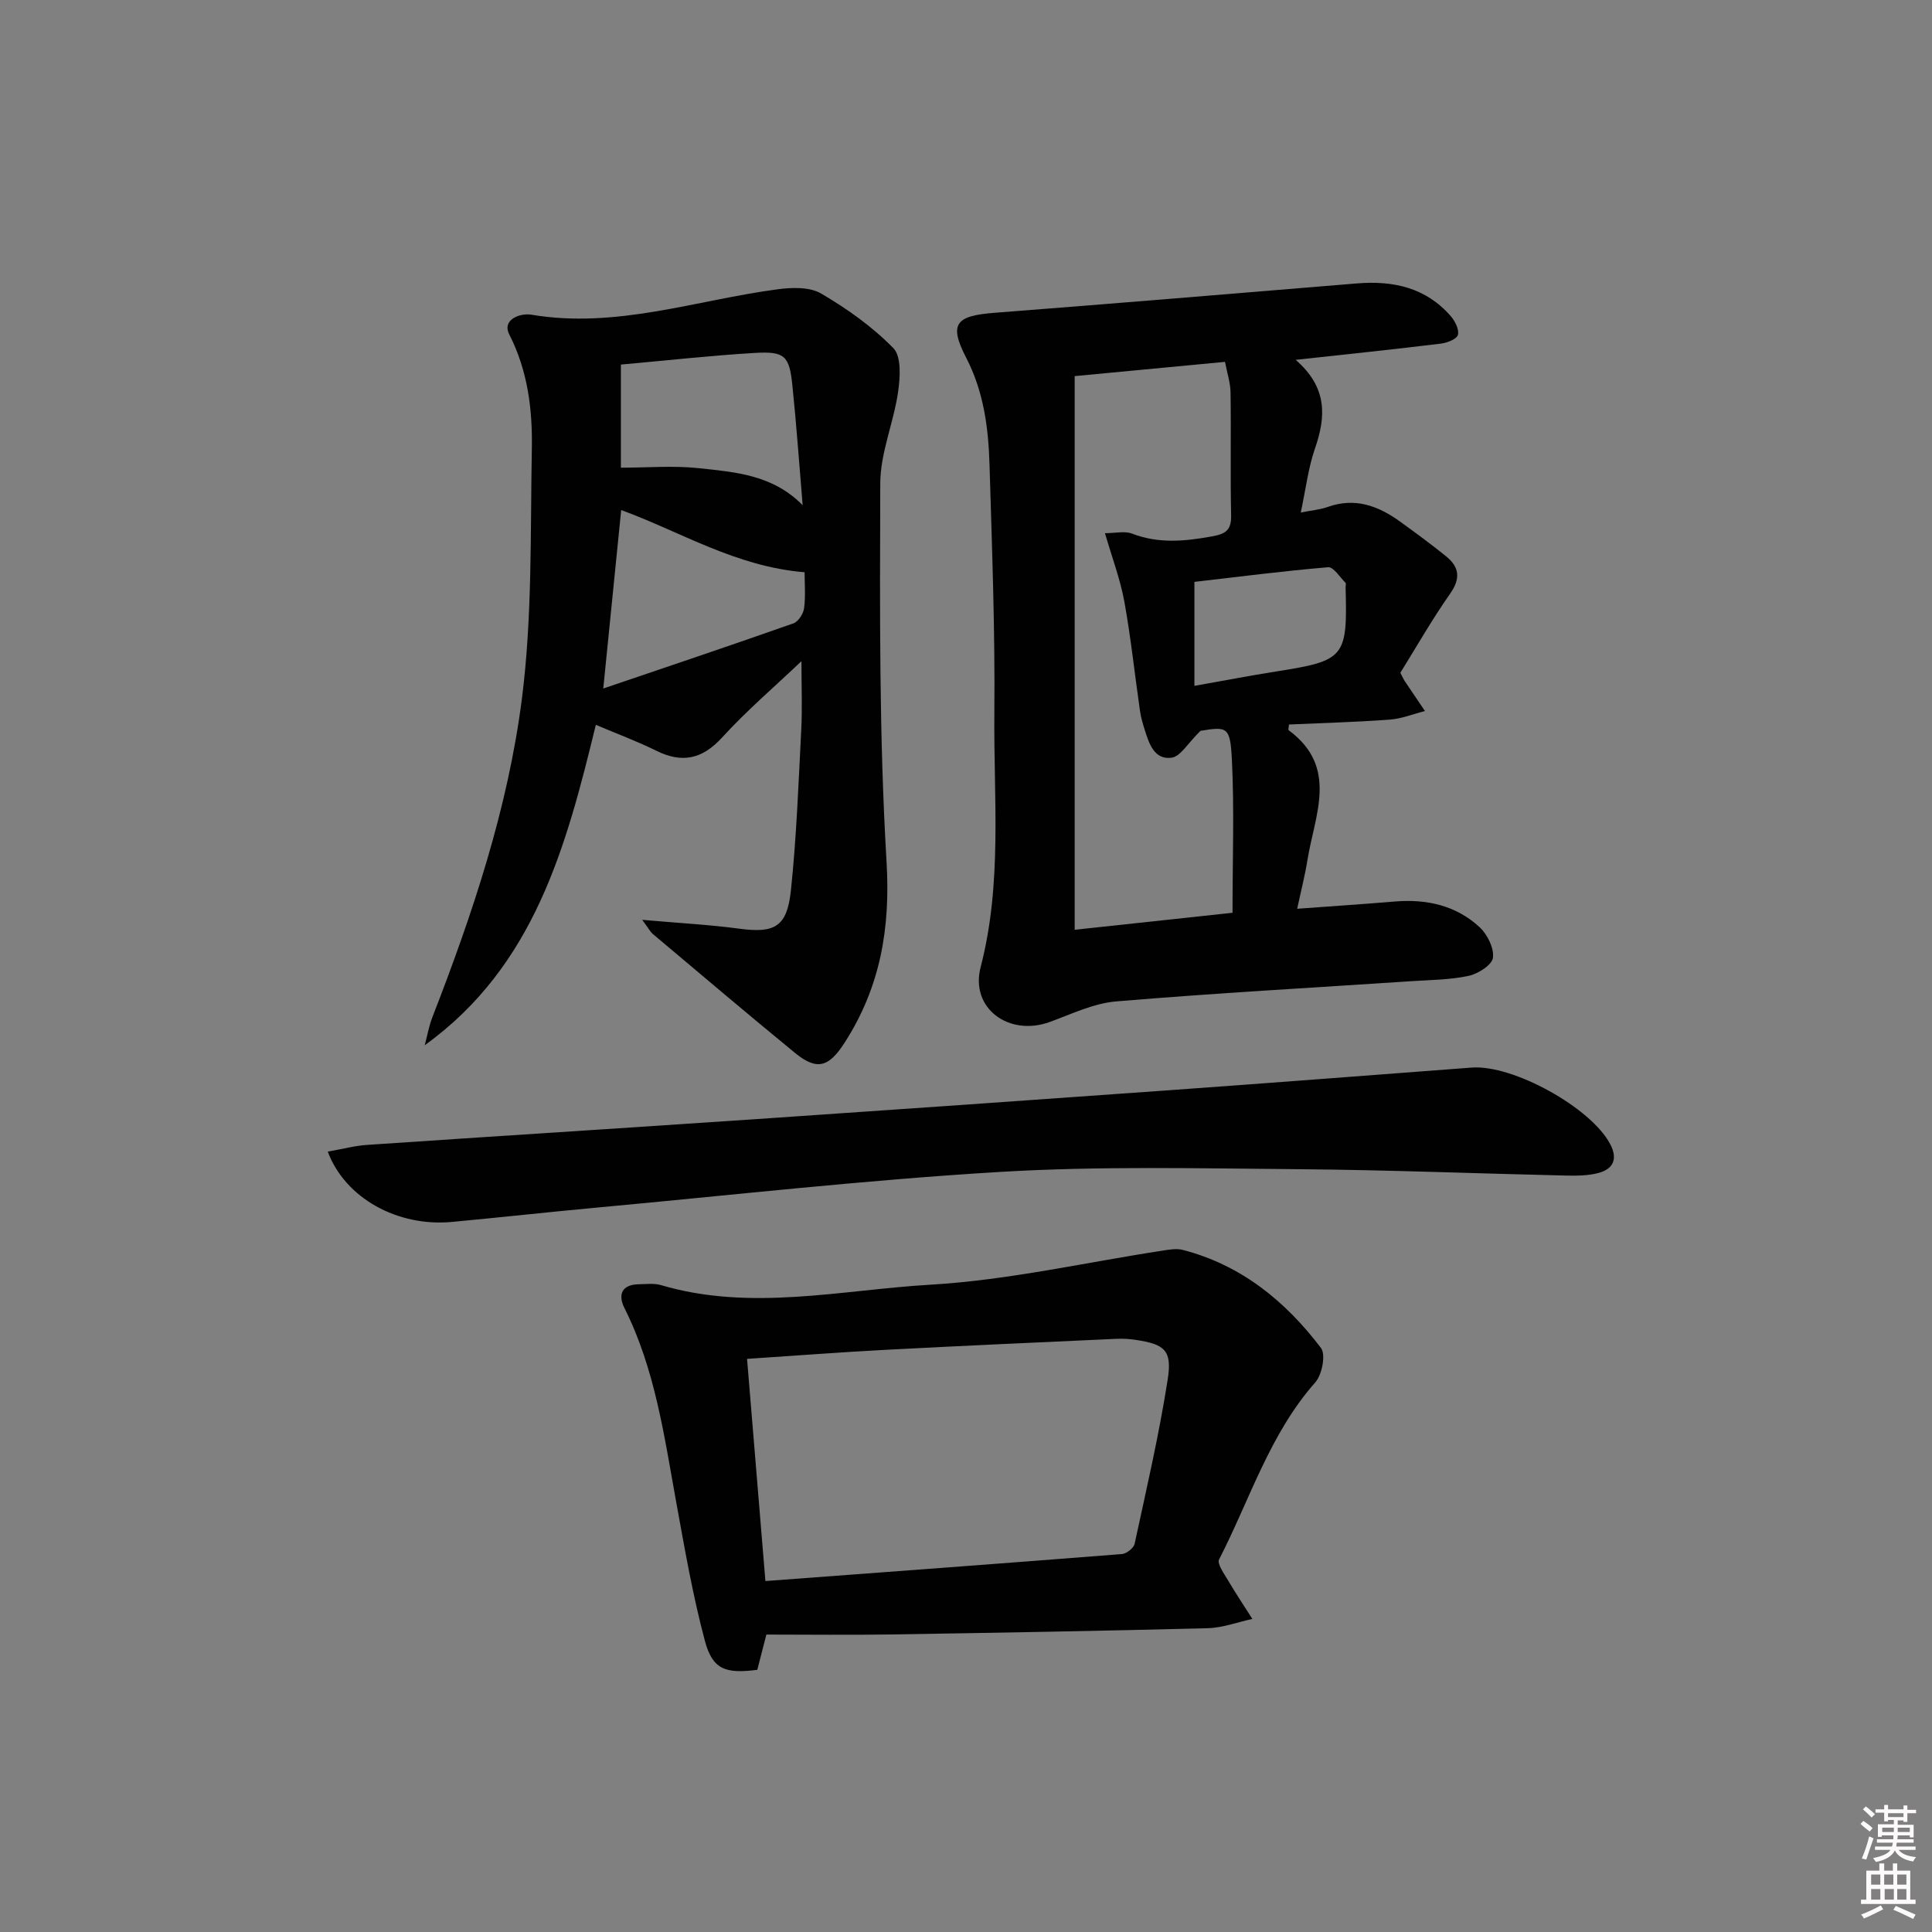 <svg enable-background="new 0 0 400 400" viewBox="0 0 400 400" xmlns="http://www.w3.org/2000/svg"><rect x="0" y="0" width="400" height="400" fill="#808080" stroke="none"/><path d="m385.2 377.6.6-.6c.6.4 1.3.9 1.9 1.5l-.6.7c-.8-.6-1.4-1.1-1.9-1.6zm.3 7.1c.6-1.4 1.1-2.9 1.5-4.5.3.1.6.3.9.4-.5 1.4-1 2.9-1.5 4.4l-.9-.2zm.2-10.1.6-.6c.7.5 1.3 1.1 1.9 1.6l-.7.7c-.6-.6-1.2-1.2-1.8-1.7zm8.4-.8h.8v.9h1.8v.7h-1.8v1.8h-.8v-.3h-1.2v.9h3.3v2.6h-.8v-.4h-2.5c0 .3 0 .6-.1.8h3.4v.7h-3.5c0 .3-.1.6-.1.8h4v.7h-3.5c.7.9 1.9 1.3 3.6 1.5-.2.2-.4.5-.6.9-1.9-.3-3.2-1.1-3.8-2.3-.5 1.1-1.8 2-3.9 2.4-.2-.3-.4-.5-.6-.8 1.9-.4 3.1-.9 3.6-1.7h-3.2v-.7h3.5c.1-.2.1-.5.2-.8h-3.3v-.7h3.4c0-.2 0-.5 0-.8h-2.4v.3h-.8v-2.6h3.3v-.9h-1.2v.3h-.8v-1.8h-1.8v-.7h1.8v-.9h.8v.9h3.2zm-4.4 5.5h2.4c0-.3 0-.6 0-.9h-2.4zm1.2-3.1h3.2v-.8h-3.2zm4.4 2.2h-2.4v.9h2.5v-.9z" fill="#fcfafa"/><path d="m389.2 385.8h.9v1.5h1.8v-1.5h.9v1.5h2.7v6h1.1v.9h-11.3v-.9h1.1v-6h2.7v-1.5zm.2 8.7.5.8c-1.2.6-2.5 1.3-4 1.9-.2-.3-.3-.6-.6-.8 1.6-.6 3-1.3 4.1-1.9zm-2-4.3h1.9v-2.1h-1.9zm0 3.1h1.9v-2.2h-1.9zm2.7-3.1h1.9v-2.1h-1.9zm.1 3.1h1.9v-2.2h-1.9zm2.3 1.3c1.4.6 2.7 1.2 4.1 1.8l-.5.9c-1.5-.7-2.8-1.4-4.1-1.9zm2.2-6.5h-1.9v2.1h1.9zm-1.9 5.2h1.9v-2.2h-1.9z" fill="#fcfafa"/><g fill="#010101"><path d="m268.25 74.5c6.62 5.74 6.29 11.77 3.99 18.39-1.39 4.01-1.88 8.33-2.93 13.22 2.2-.44 3.98-.58 5.61-1.16 5.62-2 10.42-.23 14.91 3.01 3.24 2.34 6.46 4.7 9.57 7.22 2.74 2.22 3.05 4.58.83 7.74-3.79 5.4-7.06 11.16-10.3 16.37.57 1.1.69 1.41.87 1.67 1.4 2.09 2.81 4.17 4.22 6.25-2.43.62-4.84 1.6-7.31 1.78-6.94.51-13.91.7-20.84 1.01-.04.59-.2 1.09-.06 1.19 10.41 7.67 5.36 17.58 3.87 26.94-.49 3.1-1.29 6.15-2.11 10.02 7.05-.52 13.61-.95 20.16-1.5 6.59-.55 12.71.78 17.6 5.31 1.61 1.49 3.02 4.33 2.77 6.33-.18 1.47-3.05 3.32-4.99 3.74-3.85.83-7.88.85-11.85 1.11-20.39 1.36-40.8 2.48-61.16 4.19-4.67.39-9.24 2.61-13.76 4.26-8.41 3.06-16.53-2.79-14.31-11.35 4.53-17.44 2.67-35.07 2.84-52.62.16-17.13-.49-34.27-1-51.4-.23-7.63-1.18-15.08-4.83-22.15-3.65-7.06-2.16-8.69 5.89-9.31 25.01-1.93 50-4.02 75-6.08 7.51-.62 14.27.85 19.43 6.77.89 1.02 1.78 2.78 1.48 3.88-.23.88-2.23 1.66-3.52 1.81-9.54 1.17-19.1 2.17-30.07 3.36zm-19.7 76.81c-2.65 2.58-4.13 5.3-5.96 5.56-3.63.5-4.7-2.94-5.61-5.84-.4-1.26-.77-2.56-.96-3.86-1.09-7.55-1.88-15.14-3.24-22.63-.85-4.63-2.54-9.1-4.01-14.15 2.18 0 4.1-.49 5.61.09 5.52 2.13 10.94 1.59 16.57.57 2.84-.51 4-1.31 3.94-4.33-.18-8.49.01-16.98-.12-25.47-.03-2.04-.72-4.07-1.15-6.33-10.89 1.03-21.21 2.01-31.12 2.95v114.63c11.31-1.22 22.08-2.38 32.68-3.52 0-11.11.38-21.42-.13-31.69-.35-6.87-.97-6.88-6.5-5.98zm-1.26-9.31c5.96-1.05 11.46-2.12 16.99-2.99 14.14-2.22 14.72-2.89 14.31-17.39-.01-.33.14-.81-.03-.97-1.16-1.16-2.48-3.3-3.59-3.21-9.17.77-18.31 1.95-27.68 3.03z"/><path d="m132.96 190.44c7.64.68 13.89 1 20.07 1.83 7.31.98 9.92-.31 10.72-7.92 1.16-11.05 1.57-22.18 2.14-33.29.23-4.44.04-8.9.04-14.17-5.65 5.37-11.37 10.26-16.4 15.77-4.16 4.56-8.33 5.42-13.72 2.74-3.83-1.9-7.87-3.39-12.45-5.33-6.1 25.04-12.64 49.91-35.42 66.33.52-1.94.86-3.94 1.58-5.8 8.32-21.4 15.64-43.23 18.54-65.98 2.17-17.04 1.73-34.43 2.05-51.67.15-8.13-.81-16.13-4.67-23.71-1.58-3.11 2.32-4.47 4.55-4.09 17.52 2.97 34.03-2.99 50.96-5.25 2.96-.4 6.65-.53 9.03.86 5.39 3.15 10.64 6.88 14.98 11.32 1.7 1.74 1.41 6.11.97 9.13-.92 6.33-3.66 12.56-3.68 18.84-.08 26.12-.25 52.3 1.3 78.35.82 13.8-1.28 25.93-8.65 37.43-3.25 5.06-5.7 5.94-10.31 2.16-9.91-8.12-19.67-16.41-29.48-24.66-.46-.39-.75-.99-2.15-2.89zm-4.35-84.84c-1.22 12.18-2.42 24.09-3.71 36.95 13.48-4.58 26.46-8.94 39.37-13.49 1.01-.36 2.06-1.99 2.21-3.14.33-2.54.1-5.16.1-7.44-14.25-1.17-25.68-8.39-37.97-12.88zm37.57-1c-.69-8.25-1.27-16.52-2.12-24.75-.63-6.2-1.56-7.14-7.79-6.78-9.08.54-18.13 1.55-27.72 2.41v21.35c5.37 0 10.86-.47 16.23.11 7.45.81 15.22 1.35 21.4 7.66z"/><path d="m158.67 338.42c-.84 3.26-1.37 5.32-1.88 7.3-6.61.85-9.26-.07-10.85-6-2.52-9.42-4.18-19.08-5.93-28.68-2.49-13.69-4.36-27.52-10.71-40.19-1.42-2.83-.58-4.92 3.03-4.96 1.5-.02 3.09-.24 4.48.17 18.62 5.51 37.33 1 55.87-.08 16.15-.95 32.14-4.63 48.2-7.08 1.3-.2 2.73-.44 3.96-.13 12.11 3.12 21.29 10.61 28.65 20.31 1.04 1.37.23 5.53-1.17 7.12-9.48 10.72-13.56 24.31-19.92 36.66-.46.9 1.04 2.96 1.86 4.35 1.59 2.71 3.35 5.32 5.03 7.97-3.08.67-6.14 1.84-9.23 1.92-21.96.57-43.93.95-65.89 1.3-8.46.13-16.92.02-25.5.02zm-.2-11.08c24.79-1.85 49.31-3.66 73.82-5.59.95-.08 2.43-1.24 2.62-2.12 2.45-11.33 5.08-22.65 6.86-34.09.93-6.03-.68-7.24-6.68-8.14-1.31-.2-2.66-.27-3.99-.21-15.95.73-31.9 1.44-47.84 2.28-9.43.5-18.85 1.23-28.59 1.87 1.26 15.15 2.49 30.15 3.8 46z"/><path d="m67.86 238.43c3.04-.53 5.57-1.22 8.13-1.39 26.52-1.8 53.06-3.47 79.58-5.27 28.84-1.96 57.68-3.98 86.52-6.05 20.87-1.5 41.74-3.11 62.6-4.69 8.54-.65 24.71 8.29 28.68 15.84 1.65 3.14.62 5.23-2.61 6.03-2.07.51-4.3.54-6.45.49-18.46-.42-36.92-1.17-55.38-1.32-20.61-.16-41.27-.67-61.82.56-27.83 1.66-55.56 4.81-83.34 7.37-10.09.93-20.16 2.05-30.24 2.99-11.18 1.03-22.05-4.87-25.67-14.56z"/></g></svg>